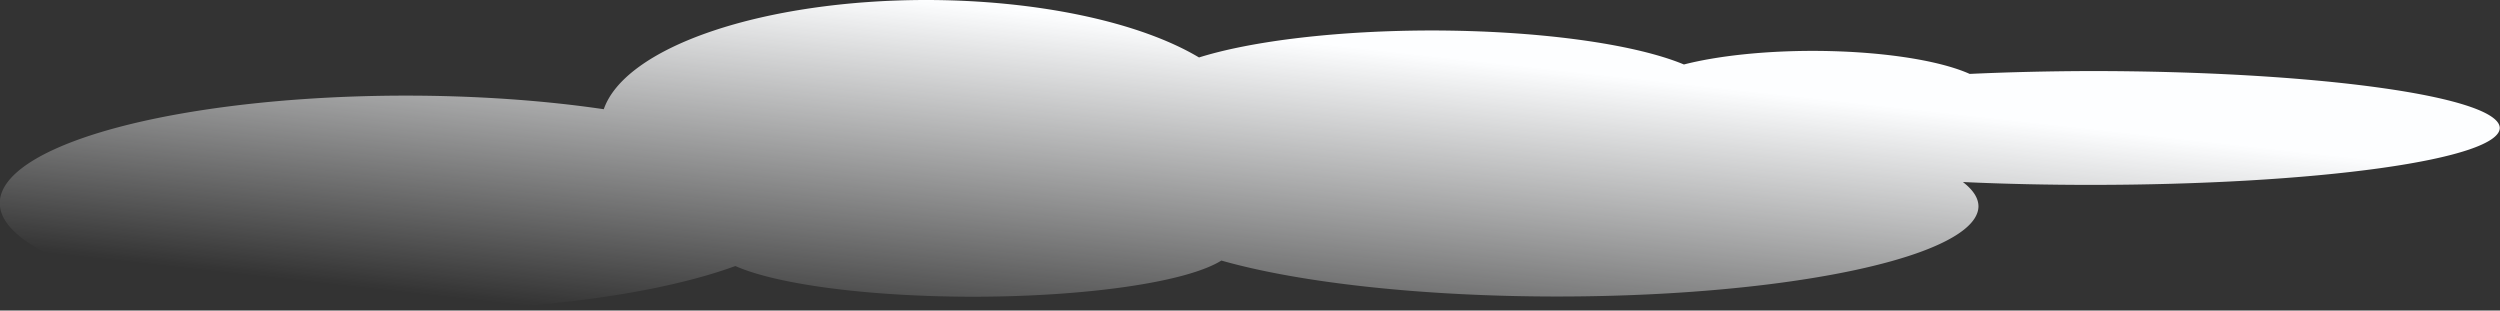 <svg xmlns="http://www.w3.org/2000/svg" xmlns:xlink="http://www.w3.org/1999/xlink" viewBox="0 0 113.99 14.16">
  <rect x="0" y="0" width="113.99" height="14.16" fill="#333333" stroke="none"/>
  <defs/>
  <defs>
    <linearGradient id="a">
      <stop offset="0" stop-color="#fdfeff"/>
      <stop offset="1" stop-color="#fdfeff" stop-opacity="0"/>
    </linearGradient>
    <linearGradient id="b" x1="-507.27" x2="-509.01" y1="-299.55" y2="-283.78" gradientUnits="userSpaceOnUse" xlink:href="#a"/>
  </defs>
  <path fill="url(#b)" d="M-507.27-299.55a14.84 5.74 0 00-14.7 4.98 18.53 4.9 0 00-9-.62 18.53 4.9 0 00-18.54 4.9 18.53 4.9 0 0018.54 4.9 18.53 4.9 0 0015-2.03 11.9 2.36 0 0010.83 1.4 11.9 2.36 0 0011.33-1.65 19.19 4.12 0 0015.32 1.64 19.19 4.12 0 0019.2-4.12 19.19 4.12 0 00-.71-1.1 18.62 2.6 0 005.87.13 18.62 2.6 0 0018.61-2.6 18.62 2.6 0 00-18.61-2.59 18.62 2.6 0 00-5.56.13 8.2 2.04 0 00-7.15-1.05 8.2 2.04 0 00-5.88.62 13.12 2.96 0 00-11.5-1.55 13.12 2.96 0 00-10.61 1.23 14.84 5.74 0 00-12.44-2.62z" transform="translate(549.5 299.55)"/>
</svg>
